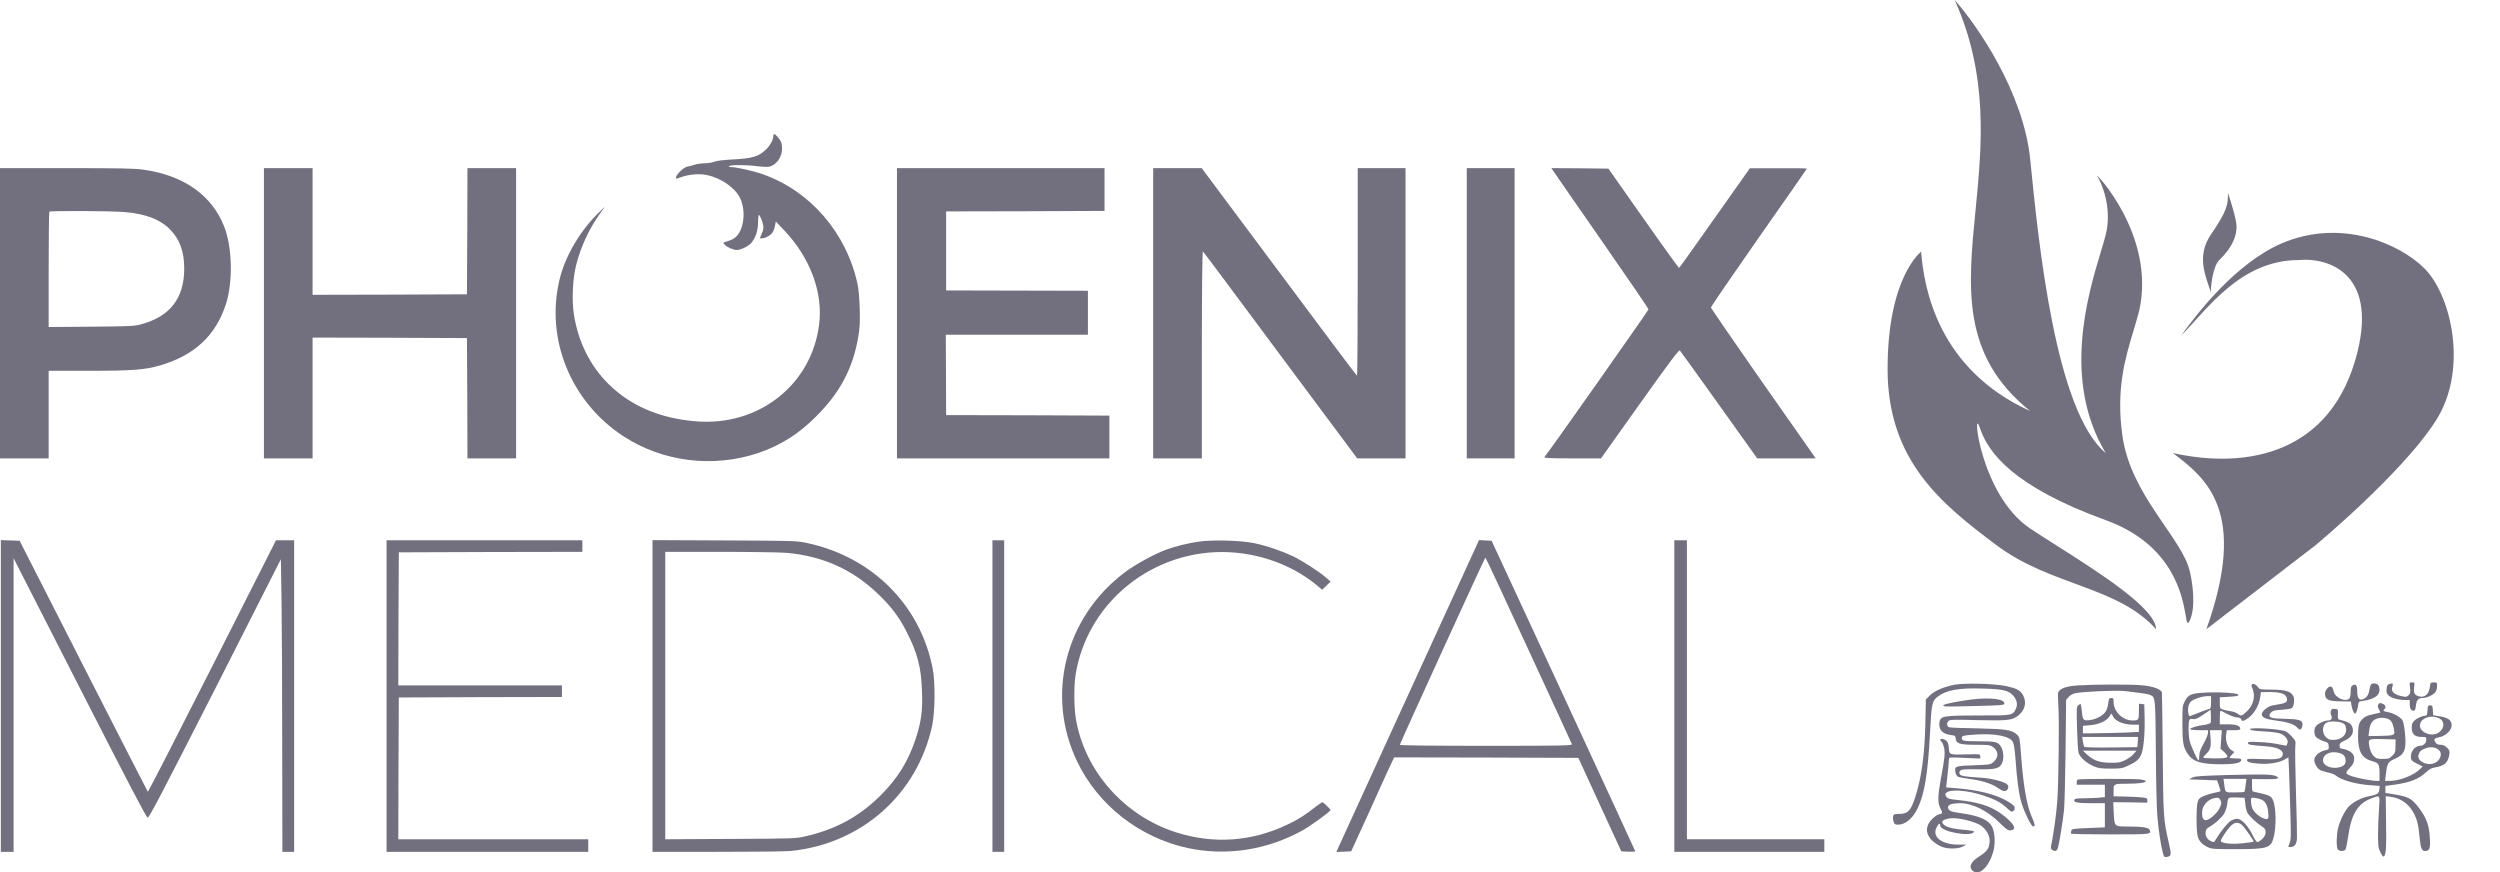 <svg width="149" height="52" viewBox="0 0 149 52" fill="none" xmlns="http://www.w3.org/2000/svg" xmlns:xlink="http://www.w3.org/1999/xlink">
	<desc>
			Created with Pixso.
	</desc>
	<defs>
		<clipPath id="clip2_44870">
			<rect id="1032-PM-Final_logos_Phoenix_Medical-orange_flame-Chinese-thicker-text_1 (1) 1" width="147" height="52" transform="translate(0 0)" fill="white" fill-opacity="0"/>
		</clipPath>
		<clipPath id="clip2_44869">
			<rect id="Dis" width="149" height="52" transform="translate(-0.5 0)" fill="white" fill-opacity="0"/>
		</clipPath>
	</defs>
	<g clip-path="url(#clip2_44869)">
		<rect id="1032-PM-Final_logos_Phoenix_Medical-orange_flame-Chinese-thicker-text_1 (1) 1" width="147" height="52" transform="translate(0 0)" fill="#FFFFFF" fill-opacity="0"/>
		<g clip-path="url(#clip2_44870)">
			<path id="Vector" d="M46.09 8.12C46.08 8.35 45.88 8.71 45.61 8.95C45.2 9.33 44.83 9.44 43.73 9.5C43.12 9.53 42.71 9.58 42.57 9.64C42.46 9.69 42.21 9.73 42.01 9.73C41.82 9.73 41.54 9.77 41.39 9.82C41.25 9.86 41.06 9.92 40.96 9.93C40.69 9.99 40.19 10.52 40.3 10.64C40.31 10.65 40.47 10.61 40.65 10.54C41.09 10.39 41.69 10.34 42.11 10.43C42.94 10.59 43.79 11.17 44.09 11.77C44.49 12.55 44.34 13.76 43.8 14.17C43.7 14.25 43.5 14.34 43.35 14.38C43.08 14.46 43.08 14.46 43.18 14.57C43.31 14.72 43.7 14.9 43.91 14.9C44.17 14.9 44.66 14.65 44.81 14.44C45.07 14.08 45.17 13.74 45.18 13.26C45.18 13.01 45.21 12.81 45.23 12.81C45.29 12.81 45.46 13.22 45.49 13.45C45.52 13.59 45.48 13.75 45.4 13.93L45.28 14.2L45.44 14.2C45.63 14.2 45.94 14.02 46.06 13.83C46.11 13.75 46.17 13.58 46.19 13.45L46.24 13.2L46.74 13.73C48.29 15.36 49.06 17.44 48.82 19.34C48.37 22.94 45.21 25.42 41.48 25.11C39.34 24.94 37.58 24.19 36.26 22.88C35.18 21.81 34.46 20.37 34.21 18.77C34.07 17.92 34.13 16.64 34.33 15.83C34.61 14.72 35.09 13.68 35.73 12.77L36.06 12.31L35.7 12.66C34.57 13.75 33.68 15.27 33.35 16.66C32.49 20.21 34.03 23.97 37.17 26.01C39.51 27.53 42.5 27.9 45.19 27C46.51 26.55 47.62 25.86 48.67 24.79C50.06 23.41 50.84 21.93 51.15 20.09C51.25 19.51 51.26 19.23 51.24 18.38C51.22 17.76 51.17 17.2 51.11 16.93C50.44 13.86 48.29 11.38 45.45 10.38C44.91 10.19 43.89 9.96 43.59 9.96C43.45 9.96 43.41 9.94 43.46 9.9C43.54 9.82 44.45 9.82 45.07 9.9C45.36 9.94 45.7 9.96 45.81 9.94C46.26 9.86 46.61 9.38 46.61 8.86C46.61 8.53 46.55 8.39 46.33 8.14C46.15 7.95 46.09 7.95 46.09 8.12Z" fill="#72707E" fill-opacity="1" fill-rule="nonzero"/>
			<path id="Vector" d="M0 18.67L0 27.32L1.45 27.32L2.9 27.32L2.9 24.71L2.9 22.1L5.3 22.1C7.93 22.1 8.62 22.04 9.54 21.78C11.58 21.18 12.85 20.01 13.46 18.14C13.89 16.84 13.85 14.72 13.36 13.5C12.63 11.63 10.93 10.44 8.53 10.11C8 10.04 7.18 10.02 3.94 10.02L0 10.02L0 18.67ZM7.44 12.64C8.66 12.74 9.53 13.07 10.11 13.65C10.71 14.25 10.98 14.98 10.98 16C10.98 17.76 10.15 18.85 8.44 19.32C8 19.44 7.84 19.45 5.44 19.47L2.9 19.49L2.9 16.07C2.9 14.19 2.92 12.63 2.94 12.62C3 12.55 6.69 12.57 7.44 12.64Z" fill="#72707E" fill-opacity="1" fill-rule="nonzero"/>
			<path id="Vector" d="M15.73 18.67L15.73 27.32L17.18 27.32L18.63 27.32L18.63 23.72L18.63 20.12L23.23 20.13L27.83 20.15L27.85 23.73L27.86 27.32L29.31 27.32L30.76 27.32L30.76 18.67L30.76 10.02L29.31 10.02L27.86 10.02L27.85 13.78L27.83 17.54L23.23 17.56L18.63 17.57L18.63 13.79L18.63 10.02L17.18 10.02L15.73 10.02L15.73 18.67Z" fill="#72707E" fill-opacity="1" fill-rule="nonzero"/>
			<path id="Vector" d="M53.46 18.67L53.46 27.32L59.79 27.32L66.12 27.32L66.12 26.04L66.12 24.77L61.26 24.75L56.39 24.74L56.38 22.34L56.37 19.95L60.6 19.95L64.84 19.95L64.84 18.64L64.84 17.33L60.62 17.32L56.39 17.31L56.39 14.95L56.39 12.6L61.11 12.59L65.83 12.57L65.83 11.3L65.83 10.02L59.65 10.02L53.46 10.02L53.46 18.67Z" fill="#72707E" fill-opacity="1" fill-rule="nonzero"/>
			<path id="Vector" d="M68.73 18.67L68.73 27.32L70.18 27.32L71.63 27.32L71.63 21.13C71.63 17.31 71.66 14.96 71.69 14.98C71.72 15 73.8 17.78 76.31 21.17L80.89 27.32L82.33 27.32L83.77 27.32L83.77 18.67L83.77 10.02L82.34 10.02L80.92 10.02L80.92 16.2C80.92 19.6 80.9 22.39 80.88 22.39C80.85 22.39 78.76 19.6 76.23 16.2L71.62 10.02L70.18 10.02L68.73 10.02L68.73 18.67Z" fill="#72707E" fill-opacity="1" fill-rule="nonzero"/>
			<path id="Vector" d="M87.42 18.67L87.42 27.32L88.85 27.32L90.27 27.32L90.27 18.67L90.27 10.02L88.85 10.02L87.42 10.02L87.42 18.67Z" fill="#72707E" fill-opacity="1" fill-rule="nonzero"/>
			<path id="Vector" d="M92.57 10.18C92.62 10.27 93.93 12.14 95.46 14.35C96.99 16.55 98.25 18.39 98.25 18.44C98.25 18.5 92.51 26.66 92.05 27.24C92.01 27.3 92.35 27.32 93.71 27.32L95.42 27.32L97.73 24.07C99.54 21.53 100.06 20.84 100.12 20.89C100.16 20.93 101.21 22.39 102.46 24.14L104.73 27.32L106.47 27.32L108.21 27.32L108.03 27.05C107.92 26.9 106.52 24.89 104.9 22.59C103.3 20.29 101.97 18.37 101.97 18.32C101.97 18.28 103.26 16.4 104.83 14.15C106.4 11.91 107.69 10.07 107.69 10.05C107.69 10.03 106.92 10.02 105.99 10.03L104.29 10.03L102.2 12.99C101.05 14.62 100.1 15.96 100.07 15.97C100.06 15.98 99.1 14.66 97.95 13.02L95.86 10.05L94.16 10.03L92.46 10.02L92.57 10.18Z" fill="#72707E" fill-opacity="1" fill-rule="nonzero"/>
			<path id="Vector" d="M0.05 41.49L0.05 50.77L0.43 50.77L0.81 50.77L0.81 42.02L0.81 33.27L4.75 40.99C7.64 46.65 8.72 48.72 8.8 48.73C8.89 48.74 9.63 47.32 12.83 41.04L16.74 33.33L16.78 35.85C16.8 37.24 16.82 41.17 16.82 44.57L16.83 50.77L17.18 50.77L17.53 50.77L17.53 41.49L17.53 32.2L16.99 32.2L16.45 32.2L12.65 39.71C10.56 43.84 8.83 47.21 8.81 47.19C8.79 47.16 7.06 43.79 4.97 39.69L1.17 32.23L0.61 32.21L0.05 32.19L0.05 41.49Z" fill="#72707E" fill-opacity="1" fill-rule="nonzero"/>
			<path id="Vector" d="M23.04 41.49L23.04 50.77L29.05 50.77L35.06 50.77L35.06 50.4L35.06 50.02L29.4 50.02L23.74 50.02L23.75 45.79L23.77 41.57L28.63 41.55L33.49 41.54L33.49 41.19L33.49 40.85L28.62 40.85L23.74 40.85L23.75 36.88L23.77 32.92L29.24 32.9L34.71 32.89L34.71 32.54L34.71 32.2L28.88 32.2L23.04 32.2L23.04 41.49Z" fill="#72707E" fill-opacity="1" fill-rule="nonzero"/>
			<path id="Vector" d="M38.89 41.49L38.89 50.77L42.68 50.77C44.85 50.77 46.74 50.75 47.1 50.72C51.33 50.31 54.68 47.35 55.56 43.23C55.73 42.41 55.75 40.7 55.59 39.86C54.86 36.06 51.97 33.18 48.08 32.36C47.47 32.23 47.36 32.23 43.18 32.21L38.89 32.19L38.89 41.49ZM46.89 32.95C49.03 33.14 50.83 33.95 52.32 35.39C53.11 36.14 53.59 36.78 54.03 37.65C54.68 38.91 54.91 39.79 54.95 41.21C55 42.37 54.9 43.03 54.57 44.05C54.12 45.39 53.5 46.39 52.48 47.41C51.2 48.68 49.79 49.44 47.98 49.85C47.41 49.98 47.29 49.98 43.52 50L39.65 50.02L39.65 41.46L39.65 32.89L42.94 32.89C44.75 32.89 46.53 32.92 46.89 32.95Z" fill="#72707E" fill-opacity="1" fill-rule="nonzero"/>
			<path id="Vector" d="M59.15 41.49L59.15 50.77L59.5 50.77L59.85 50.77L59.85 41.49L59.85 32.2L59.5 32.2L59.15 32.2L59.15 41.49Z" fill="#72707E" fill-opacity="1" fill-rule="nonzero"/>
			<path id="Vector" d="M71.46 32.28C70.82 32.37 70.12 32.54 69.53 32.75C68.82 33.01 67.68 33.63 67.04 34.11C63.47 36.79 62.3 41.46 64.21 45.41C65.46 48 67.91 49.91 70.77 50.54C73.11 51.04 75.54 50.66 77.67 49.47C78.16 49.19 79.3 48.36 79.3 48.28C79.3 48.23 78.87 47.81 78.81 47.81C78.79 47.81 78.6 47.94 78.4 48.09C77.82 48.56 77.34 48.86 76.72 49.15C74.58 50.17 72.32 50.32 70.07 49.6C66.99 48.61 64.64 45.94 64.12 42.83C64 42.12 64 40.79 64.12 40.12C64.81 36.12 68.27 33.11 72.42 32.91C74.62 32.81 76.86 33.54 78.48 34.88L78.8 35.15L79.05 34.91L79.3 34.66L79.05 34.44C78.66 34.09 77.65 33.44 77.06 33.15C76.39 32.84 75.51 32.53 74.74 32.37C73.98 32.21 72.27 32.16 71.46 32.28Z" fill="#72707E" fill-opacity="1" fill-rule="nonzero"/>
			<path id="Vector" d="M83.97 41.32C81.67 46.34 79.76 50.52 79.72 50.61L79.65 50.78L80.09 50.76L80.53 50.74L81.46 48.71C81.96 47.59 82.54 46.33 82.73 45.91L83.09 45.14L88.58 45.15L94.07 45.17L95.35 47.96L96.63 50.74L97.05 50.76C97.28 50.77 97.47 50.76 97.46 50.73C97.46 50.71 95.53 46.54 93.18 41.46L88.9 32.23L88.52 32.21L88.15 32.19L83.97 41.32ZM91.11 38.76C92.51 41.78 93.66 44.29 93.68 44.34C93.71 44.44 93.43 44.45 88.56 44.45C85.23 44.45 83.42 44.43 83.43 44.39C83.55 44.05 88.51 33.2 88.53 33.23C88.56 33.25 89.72 35.74 91.11 38.76Z" fill="#72707E" fill-opacity="1" fill-rule="nonzero"/>
			<path id="Vector" d="M99.79 41.49L99.79 50.77L104.26 50.77L108.73 50.77L108.73 50.4L108.73 50.02L104.64 50.02L100.54 50.02L100.54 41.11L100.54 32.2L100.17 32.2L99.79 32.2L99.79 41.49Z" fill="#72707E" fill-opacity="1" fill-rule="nonzero"/>
			<path id="Vector" d="M143.64 40.99C143.67 41.26 143.66 41.33 143.56 41.43C143.46 41.53 143.39 41.55 143.23 41.51C142.69 41.42 142.47 41.21 142.59 40.91C142.65 40.73 142.61 40.7 142.41 40.77C142.28 40.81 142.26 40.86 142.24 41.07C142.22 41.26 142.25 41.34 142.36 41.45C142.51 41.6 142.95 41.72 143.36 41.72L143.62 41.72L143.62 41.97C143.62 42.23 143.7 42.36 143.86 42.36C143.93 42.36 143.96 42.28 143.99 42.05C144.03 41.71 144.13 41.6 144.4 41.6C144.64 41.6 145.04 41.41 145.15 41.25C145.21 41.17 145.25 41.02 145.25 40.89C145.25 40.68 145.24 40.67 145.05 40.67C144.86 40.67 144.85 40.68 144.82 40.95C144.76 41.37 144.53 41.58 144.2 41.51C143.92 41.45 143.84 41.31 143.88 40.97C143.92 40.67 143.92 40.67 143.77 40.67C143.6 40.67 143.6 40.67 143.64 40.99Z" fill="#72707E" fill-opacity="1" fill-rule="nonzero"/>
			<path id="Vector" d="M116.48 40.81C115.77 40.96 115.24 41.19 114.94 41.53L114.78 41.69L114.75 43.14C114.71 45.03 114.51 46.41 114.13 47.57C113.87 48.34 113.7 48.51 113.17 48.51C112.9 48.51 112.86 48.53 112.83 48.65C112.81 48.72 112.82 48.87 112.86 48.97C112.91 49.13 112.95 49.15 113.12 49.15C113.57 49.15 114.01 48.77 114.3 48.16C114.71 47.28 114.9 46.12 115.03 43.67C115.12 41.9 115.15 41.78 115.5 41.51C116 41.13 116.75 40.99 118.18 41.04C119.39 41.07 119.71 41.15 119.99 41.46C120.21 41.72 120.27 41.99 120.14 42.26C119.96 42.63 119.9 42.65 118.12 42.64C116.18 42.64 115.78 42.68 115.67 42.84C115.55 43 115.56 43.34 115.67 43.51C115.8 43.68 115.97 43.77 116.28 43.81C116.52 43.84 116.54 43.85 116.56 44.03C116.59 44.32 116.8 44.39 117.78 44.39C118.52 44.39 118.6 44.4 118.78 44.52C119.14 44.77 119.13 45.18 118.76 45.46C118.61 45.57 118.49 45.58 117.65 45.61C116.56 45.64 116.47 45.67 116.54 46.01C116.56 46.12 116.62 46.24 116.67 46.28C116.72 46.32 117.03 46.38 117.35 46.42C118.06 46.51 118.67 46.69 119.01 46.92C119.36 47.16 119.49 47.2 119.61 47.09C119.75 46.94 119.72 46.78 119.52 46.68C119.22 46.52 118.54 46.37 117.93 46.34C117.02 46.28 116.86 46.25 116.8 46.13C116.76 46.05 116.77 46 116.83 45.93C116.92 45.85 117.07 45.84 117.86 45.85C118.96 45.87 119.19 45.81 119.34 45.44C119.44 45.19 119.41 44.75 119.26 44.51C119.09 44.22 118.95 44.18 117.95 44.18C117 44.18 116.89 44.16 116.93 43.95C116.95 43.85 117.03 43.83 117.7 43.78C118.91 43.7 119.79 43.87 119.97 44.23C120.03 44.34 120.08 44.7 120.12 45.19C120.21 46.51 120.33 47.37 120.49 47.88C120.69 48.5 121.07 49.26 121.18 49.26C121.31 49.26 121.29 49.13 121.09 48.68C120.79 47.98 120.59 46.84 120.45 44.94C120.38 44 120.37 43.95 120.23 43.8C119.92 43.5 119.6 43.45 117.84 43.41C116.97 43.4 116.2 43.37 116.15 43.34C116.02 43.27 116.02 43.09 116.13 42.97C116.21 42.89 116.43 42.88 117.87 42.92C119.66 42.96 119.92 42.93 120.27 42.66C120.69 42.34 120.81 41.86 120.57 41.43C120.41 41.14 120.2 41.03 119.57 40.89C118.86 40.74 117.07 40.7 116.48 40.81Z" fill="#72707E" fill-opacity="1" fill-rule="nonzero"/>
			<path id="Vector" d="M134.23 40.78C134.17 40.82 134.17 40.88 134.25 41.04C134.44 41.51 134.3 42.05 133.88 42.43C133.6 42.68 133.56 42.69 133.37 42.54C133.29 42.48 133.11 42.41 132.96 42.39C132.8 42.37 132.59 42.32 132.49 42.29C132.31 42.23 132.3 42.22 132.3 41.9L132.3 41.56L132.82 41.53C133.33 41.5 133.46 41.47 133.39 41.39C133.3 41.31 132.42 41.24 131.65 41.27C130.61 41.31 130.43 41.37 130.21 41.8C130.07 42.08 130.07 42.13 130.07 43.14C130.07 44.25 130.12 44.54 130.39 44.93C130.7 45.4 131.19 45.55 132.38 45.55C133.22 45.55 133.58 45.47 133.58 45.29C133.58 45.22 133.51 45.2 133.23 45.2C133.04 45.2 132.88 45.18 132.88 45.16C132.88 45.14 132.94 45.05 133.03 44.97L133.17 44.82L133.04 44.74C132.77 44.6 132.62 44.16 132.68 43.74L132.72 43.52L133.12 43.52C133.43 43.52 133.52 43.5 133.52 43.44C133.52 43.26 133.28 43.17 132.78 43.17L132.3 43.17L132.3 42.76C132.3 42.54 132.32 42.36 132.35 42.36C132.37 42.36 132.56 42.45 132.76 42.56C132.97 42.67 133.22 42.76 133.33 42.76C133.46 42.76 133.54 42.8 133.58 42.88C133.64 42.99 133.65 42.99 133.82 42.91C134.27 42.67 134.63 42.12 134.71 41.55L134.75 41.25L134.99 41.25C135.82 41.22 136.22 41.32 136.29 41.59C136.36 41.87 136.28 41.91 135.46 42.04C135.18 42.08 134.8 42.39 134.8 42.56C134.8 42.76 135.01 42.86 135.62 42.94C136.33 43.03 136.7 43.15 136.9 43.35C137.07 43.52 137.08 43.52 137.16 43.42C137.2 43.37 137.23 43.25 137.23 43.17C137.23 42.92 137.02 42.86 136.17 42.84C135.44 42.83 135.26 42.79 135.26 42.62C135.26 42.58 135.31 42.5 135.38 42.44C135.48 42.35 135.63 42.32 136.02 42.3C136.31 42.28 136.57 42.23 136.6 42.2C136.72 42.08 136.77 41.71 136.69 41.51C136.56 41.21 136.24 41.11 135.39 41.1C134.73 41.1 134.67 41.09 134.59 40.97C134.48 40.81 134.31 40.72 134.23 40.78ZM131.78 41.86C131.78 42.12 131.75 42.24 131.71 42.24C131.64 42.25 130.88 42.53 130.55 42.67C130.48 42.7 130.45 42.66 130.42 42.47C130.37 42.13 130.47 41.85 130.69 41.73C130.97 41.59 131.31 41.49 131.56 41.49L131.78 41.49L131.78 41.86ZM131.75 43.08C131.74 43.12 131.58 43.17 131.4 43.2C130.95 43.25 130.49 43.4 130.53 43.46C130.55 43.49 130.8 43.52 131.09 43.52L131.6 43.52L131.6 43.67C131.6 43.76 131.49 44.04 131.34 44.31C131.14 44.67 131.08 44.84 131.08 45.05C131.08 45.19 131.06 45.32 131.03 45.32C130.97 45.32 130.59 44.49 130.51 44.18C130.47 44.06 130.44 43.71 130.44 43.42C130.44 42.86 130.47 42.81 130.74 42.86C130.84 42.88 131 42.81 131.32 42.59L131.75 42.3L131.77 42.66C131.78 42.85 131.77 43.04 131.75 43.08ZM132.38 44.07L132.34 44.62L132.56 44.82C132.9 45.15 132.83 45.2 132.01 45.2C131.63 45.2 131.31 45.18 131.31 45.15C131.31 45.13 131.38 45.04 131.46 44.96C131.74 44.7 131.79 44.54 131.75 44L131.71 43.52L132.06 43.52L132.42 43.52L132.38 44.07Z" fill="#72707E" fill-opacity="1" fill-rule="nonzero"/>
			<path id="Vector" d="M141.31 40.8C141.28 40.84 141.23 41 141.21 41.15C141.17 41.43 141.03 41.61 140.8 41.68C140.59 41.75 140.49 41.58 140.49 41.19C140.49 40.83 140.4 40.73 140.2 40.86C140.12 40.91 140.1 40.99 140.1 41.22C140.1 41.4 140.07 41.57 140.03 41.62C139.92 41.76 139.61 41.74 139.38 41.58C139.17 41.44 139.12 41.36 139.06 41.12C139.05 41.03 138.99 40.95 138.94 40.92C138.8 40.87 138.57 41.13 138.57 41.33C138.57 41.7 138.77 41.8 139.53 41.8L140.11 41.81L140.15 42.05C140.2 42.32 140.29 42.53 140.37 42.53C140.43 42.53 140.53 42.21 140.56 41.95C140.57 41.82 140.61 41.8 140.86 41.77C141.22 41.72 141.54 41.6 141.7 41.43C141.84 41.29 141.86 40.95 141.73 40.82C141.62 40.71 141.39 40.7 141.31 40.8Z" fill="#72707E" fill-opacity="1" fill-rule="nonzero"/>
			<path id="Vector" d="M123.85 40.85C123.17 40.89 122.79 41.03 122.68 41.24C122.64 41.3 122.65 41.66 122.68 42.12C122.74 43.04 122.69 46.75 122.61 47.81C122.54 48.63 122.4 49.63 122.29 50.19C122.21 50.54 122.22 50.58 122.3 50.64C122.48 50.78 122.6 50.73 122.66 50.5C122.76 50.14 122.94 48.95 123.02 48.25C123.05 47.89 123.09 46.28 123.11 44.66L123.14 41.71L123.28 41.55C123.36 41.45 123.52 41.36 123.66 41.32C124.08 41.22 126.11 41.13 126.67 41.19C127.76 41.32 128.07 41.37 128.18 41.43C128.46 41.58 128.46 41.55 128.49 44.88C128.5 46.61 128.54 48.32 128.58 48.68C128.65 49.49 128.79 50.41 128.9 50.8C128.96 51.06 128.99 51.09 129.11 51.08C129.42 51.04 129.43 50.95 129.26 50.23C128.94 48.86 128.93 48.63 128.9 44.88C128.88 42.97 128.86 41.34 128.85 41.28C128.81 41.07 128.31 40.9 127.63 40.84C126.93 40.78 124.75 40.79 123.85 40.85Z" fill="#72707E" fill-opacity="1" fill-rule="nonzero"/>
			<path id="Vector" d="M117.5 41.69C116.73 41.79 116.02 41.93 115.88 42C115.79 42.05 115.79 42.06 115.88 42.09C115.93 42.12 116.75 42.11 117.71 42.08C119.27 42.04 119.44 42.03 119.46 41.94C119.51 41.66 118.62 41.55 117.5 41.69Z" fill="#72707E" fill-opacity="1" fill-rule="nonzero"/>
			<path id="Vector" d="M125.65 41.91C125.64 42.09 125.56 42.32 125.49 42.42C125.34 42.64 124.95 42.86 124.6 42.91C124.17 42.97 124.13 42.94 124.08 42.41C124.06 42.16 124.02 41.95 123.99 41.95C123.97 41.95 123.91 42 123.85 42.05C123.76 42.14 123.76 42.26 123.79 43.4C123.81 44.09 123.85 44.75 123.88 44.86C123.96 45.14 124.37 45.5 124.81 45.68C125.08 45.79 125.24 45.81 125.8 45.81C126.4 45.81 126.5 45.79 126.8 45.65C127.28 45.43 127.47 45.28 127.59 45.03C127.75 44.73 127.84 43.82 127.82 42.82L127.8 41.98L127.64 41.96L127.48 41.94L127.48 42.4C127.48 42.91 127.46 42.94 127.1 42.94C126.51 42.94 125.97 42.41 125.97 41.83C125.97 41.63 125.96 41.6 125.83 41.6C125.71 41.6 125.69 41.64 125.65 41.91ZM125.94 42.71C126.08 42.98 126.56 43.18 127.08 43.19L127.48 43.19L127.48 43.41L127.48 43.62L126.72 43.66C126.29 43.67 125.54 43.7 125.04 43.7L124.14 43.71L124.14 43.48L124.14 43.26L124.59 43.22C125.1 43.18 125.57 42.96 125.73 42.69C125.78 42.61 125.83 42.53 125.84 42.53C125.84 42.53 125.9 42.61 125.94 42.71ZM127.41 44.23L127.39 44.53L125.83 44.55C124.97 44.56 124.25 44.54 124.23 44.52C124.2 44.49 124.17 44.35 124.14 44.2L124.1 43.92L125.76 43.92L127.43 43.92L127.41 44.23ZM127.18 44.92C127.1 45.03 126.88 45.19 126.69 45.29C126.39 45.44 126.29 45.46 125.83 45.46C125.17 45.46 124.79 45.34 124.42 45L124.14 44.74L125.73 44.74L127.33 44.74L127.18 44.92Z" fill="#72707E" fill-opacity="1" fill-rule="nonzero"/>
			<path id="Vector" d="M141.76 41.98C141.7 42.05 141.7 42.11 141.78 42.27L141.87 42.47L141.44 42.57C141.09 42.64 140.96 42.7 140.81 42.85C140.58 43.07 140.54 43.24 140.54 43.91C140.54 44.79 140.77 45.19 141.37 45.36C141.78 45.47 141.82 45.54 141.82 46.14L141.82 46.54L141.64 46.54C141.36 46.54 140.48 46.37 140.19 46.27C139.77 46.12 139.76 46.09 140.02 45.8C140.27 45.54 140.33 45.37 140.3 45.11C140.28 44.9 139.99 44.69 139.66 44.64C139.46 44.61 139.44 44.59 139.44 44.44C139.44 44.3 139.48 44.26 139.76 44.13C140.12 43.97 140.29 43.71 140.22 43.41C140.15 43.13 140 43.03 139.49 42.91C139.34 42.88 139.33 42.86 139.34 42.57C139.35 42.27 139.35 42.27 139.16 42.25C139.01 42.23 138.96 42.26 138.92 42.37C138.89 42.45 138.9 42.55 138.94 42.63C139.02 42.81 138.95 42.94 138.76 42.94C138.53 42.94 138.14 43.13 138.02 43.29C137.9 43.47 137.91 43.76 138.03 43.92C138.09 43.99 138.28 44.1 138.45 44.16C138.75 44.25 138.77 44.28 138.79 44.46C138.81 44.66 138.8 44.67 138.53 44.73C138.2 44.82 137.93 45.07 137.93 45.3C137.93 45.49 138.11 45.8 138.27 45.89C138.34 45.93 138.55 45.99 138.74 46.04C138.94 46.08 139.14 46.16 139.2 46.21C139.52 46.49 140.39 46.74 141.28 46.8L141.83 46.84L141.81 47.05C141.79 47.3 141.67 47.37 141.17 47.46C140.76 47.54 140.3 47.77 140.02 48.04C139.77 48.28 139.49 48.82 139.35 49.35C139.25 49.75 139.24 50.44 139.32 50.61C139.4 50.74 139.68 50.76 139.79 50.63C139.82 50.58 139.89 50.26 139.94 49.92C140.12 48.56 140.51 47.89 141.32 47.59C141.87 47.38 141.84 47.35 141.79 48.2C141.76 48.61 141.73 49.3 141.73 49.73C141.73 50.41 141.75 50.55 141.87 50.79C141.94 50.95 142.02 51.06 142.06 51.05C142.2 51.01 142.24 50.55 142.21 49.01L142.19 47.45L142.48 47.49C143.09 47.56 143.58 47.92 143.88 48.5C144.07 48.89 144.14 49.15 144.2 49.85C144.27 50.54 144.33 50.72 144.53 50.72C144.8 50.72 144.86 50.57 144.82 49.97C144.78 49.19 144.63 48.77 144.19 48.18C143.76 47.6 143.56 47.49 142.74 47.35L142.17 47.26L142.17 47.05L142.17 46.84L142.7 46.77C143.63 46.64 144.15 46.44 144.6 46.02C144.76 45.87 144.93 45.77 145.07 45.75C145.69 45.65 145.9 45.47 145.98 44.97C146.01 44.77 146 44.72 145.84 44.56C145.7 44.43 145.61 44.39 145.46 44.39C145.3 44.39 145.22 44.35 145.15 44.24C145.04 44.06 145.08 44 145.34 43.95C145.75 43.88 146.12 43.53 146.12 43.23C146.12 42.91 145.88 42.75 145.32 42.68L145.02 42.63L145 42.34C144.98 42.06 144.97 42.04 144.84 42.04C144.71 42.04 144.69 42.06 144.68 42.34C144.67 42.53 144.63 42.65 144.59 42.65C144.4 42.65 144.07 42.79 143.92 42.93C143.77 43.07 143.74 43.14 143.74 43.37C143.74 43.75 143.92 43.92 144.32 43.92C144.6 43.92 144.61 43.93 144.61 44.09C144.61 44.28 144.43 44.45 144.25 44.45C143.93 44.45 143.66 44.79 143.69 45.16C143.71 45.32 143.75 45.36 144.05 45.51L144.39 45.68L144.23 45.84C143.88 46.2 143.02 46.54 142.44 46.54L142.15 46.54L142.19 46.21C142.27 45.5 142.32 45.42 142.66 45.26C143.31 44.99 143.43 44.71 143.34 43.75C143.31 43.4 143.25 43.05 143.2 42.95C143.11 42.76 142.64 42.49 142.3 42.44C142.06 42.4 142 42.34 142.11 42.27C142.23 42.2 142.17 42.01 142.02 41.95C141.83 41.88 141.85 41.87 141.76 41.98ZM145.33 42.79C145.72 42.95 145.72 43.42 145.33 43.67C144.87 43.96 144.12 43.6 144.24 43.15C144.32 42.78 144.89 42.6 145.33 42.79ZM142.42 42.9C142.56 42.99 142.66 43.24 142.7 43.6C142.73 43.82 142.63 43.85 141.8 43.86L141.16 43.87L141.2 43.58C141.25 43.17 141.35 42.98 141.59 42.86C141.83 42.74 142.21 42.76 142.42 42.9ZM139.59 43.08C139.74 43.15 139.79 43.2 139.82 43.38C139.9 43.78 139.56 44.1 139.05 44.1C138.84 44.1 138.76 44.06 138.62 43.93C138.36 43.66 138.4 43.17 138.7 43.05C138.9 42.97 139.37 42.99 139.59 43.08ZM142.77 44.46C142.77 44.83 142.75 44.88 142.58 45.04C142.41 45.21 142.37 45.23 142.02 45.23C141.68 45.23 141.64 45.21 141.47 45.06C141.35 44.93 141.28 44.78 141.23 44.56C141.12 44.03 141.12 44.03 142.01 44.05L142.78 44.07L142.77 44.46ZM145.35 44.7C145.52 44.85 145.51 45.09 145.33 45.31C145.15 45.52 144.86 45.59 144.55 45.5C144.24 45.4 144.07 45.19 144.15 44.97C144.22 44.77 144.31 44.69 144.59 44.59C144.86 44.49 145.18 44.53 145.35 44.7ZM139.53 44.91C139.7 44.98 139.79 45.11 139.8 45.31C139.81 45.54 139.71 45.65 139.43 45.73C138.96 45.85 138.45 45.64 138.45 45.32C138.45 44.91 138.99 44.71 139.53 44.91Z" fill="#72707E" fill-opacity="1" fill-rule="nonzero"/>
			<path id="Vector" d="M134.1 43.46C134.1 43.53 134.34 43.56 135.03 43.6C135.34 43.61 135.7 43.66 135.84 43.7C136.16 43.79 136.39 44.06 136.34 44.27C136.31 44.35 136.29 44.42 136.28 44.43C136.27 44.45 136.06 44.41 135.81 44.36C135.55 44.3 135.04 44.24 134.67 44.23C134.07 44.2 133.98 44.21 133.98 44.29C133.98 44.38 134.1 44.41 135.05 44.48C135.77 44.53 136.14 44.73 136.04 45.02C135.98 45.23 135.71 45.28 134.79 45.24C134.08 45.21 133.92 45.22 133.92 45.29C133.92 45.42 134.09 45.47 134.58 45.51C135.17 45.56 135.8 45.47 136.12 45.29C136.27 45.21 136.38 45.14 136.39 45.14C136.4 45.14 136.44 46.23 136.48 47.56C136.55 49.73 136.55 50.01 136.47 50.23L136.38 50.48L136.54 50.48C136.76 50.48 136.9 50.27 136.9 49.94C136.91 49.81 136.88 48.59 136.84 47.24C136.8 45.89 136.78 44.64 136.8 44.48C136.83 44.2 136.83 44.17 136.63 43.94C136.51 43.8 136.34 43.65 136.25 43.6C135.96 43.45 134.1 43.33 134.1 43.46Z" fill="#72707E" fill-opacity="1" fill-rule="nonzero"/>
			<path id="Vector" d="M115.64 44.09C115.64 44.12 115.67 44.17 115.72 44.21C115.77 44.25 115.83 44.41 115.87 44.57C115.93 44.89 115.91 45.17 115.67 46.45C115.49 47.42 115.48 47.85 115.64 48.16C115.79 48.46 115.79 48.49 115.58 48.53C115.47 48.55 115.28 48.68 115.15 48.82C114.61 49.36 114.8 50 115.64 50.43C115.99 50.61 116.67 50.62 116.99 50.45L117.2 50.34L116.7 50.34C115.67 50.33 115.1 49.84 115.45 49.26C115.56 49.06 115.64 49.04 115.64 49.21C115.64 49.57 117.54 49.91 117.65 49.57C117.67 49.53 117.5 49.5 117.19 49.47C116.49 49.42 116.06 49.32 115.9 49.19C115.63 48.98 115.74 48.84 116.25 48.77C116.7 48.71 117.76 48.98 118.09 49.22C118.43 49.49 118.62 49.86 118.58 50.2C118.55 50.56 118.43 50.74 118.01 51.01C117.48 51.34 117.32 51.64 117.55 51.88C117.93 52.25 118.53 51.71 118.8 50.75C118.93 50.32 118.9 49.62 118.74 49.3C118.54 48.88 118 48.63 116.97 48.48C116.22 48.38 116.11 48.32 116.1 48.09C116.1 47.96 116.39 47.87 116.8 47.87C117.56 47.87 118.45 48.31 119.21 49.07C119.6 49.45 119.67 49.5 119.84 49.49C119.98 49.47 120.03 49.44 120.04 49.33C120.07 49.13 119.41 48.53 118.84 48.23C118.3 47.95 117.69 47.79 116.77 47.69C116.16 47.63 116.09 47.6 116 47.48C115.92 47.35 115.92 47.33 116 47.25C116.23 47.02 117.26 47.1 118.2 47.41C118.88 47.63 119.26 47.83 119.6 48.15C119.83 48.36 119.91 48.41 119.98 48.35C120.03 48.32 120.08 48.23 120.08 48.16C120.08 48.05 119.99 47.96 119.69 47.78C118.99 47.35 117.89 47.07 116.49 46.97L115.99 46.93L116.02 46.66C116.09 46.07 116.16 45.34 116.16 45.24C116.16 45.13 116.2 45.13 117.09 45.17L118.02 45.21L118.02 45.07C118.02 44.94 118.02 44.94 117.23 44.96C116.17 44.99 116.18 44.99 116.15 44.58C116.13 44.33 116.09 44.23 115.99 44.14C115.85 44.03 115.64 44 115.64 44.09Z" fill="#72707E" fill-opacity="1" fill-rule="nonzero"/>
			<path id="Vector" d="M132.79 46.19C131.15 46.24 130.85 46.26 130.67 46.34L130.47 46.45L131.31 46.48L132.14 46.51L132.25 46.82C132.31 46.99 132.35 47.15 132.34 47.16C132.32 47.17 132.14 47.22 131.94 47.26C131.73 47.3 131.45 47.4 131.3 47.46C131.07 47.57 131.03 47.62 130.97 47.84C130.9 48.13 130.89 49.25 130.96 49.72C131.01 50.08 131.21 50.32 131.6 50.5C131.83 50.6 131.98 50.61 133.21 50.61C135.12 50.61 135.34 50.55 135.5 49.94C135.68 49.28 135.66 48.09 135.46 47.67C135.35 47.43 135.27 47.39 134.38 47.2C134.22 47.17 134.22 47.16 134.22 46.8L134.22 46.43L134.98 46.44C135.77 46.45 135.95 46.4 135.63 46.25C135.39 46.15 134.92 46.14 132.79 46.19ZM133.84 46.78C133.82 46.98 133.79 47.16 133.77 47.19C133.76 47.21 133.5 47.23 133.2 47.23C132.59 47.23 132.63 47.26 132.56 46.72L132.52 46.42L133.2 46.42L133.89 46.42L133.84 46.78ZM132.35 47.71C132.41 47.85 132.4 47.91 132.31 48.11C132.2 48.39 131.81 48.77 131.56 48.86C131.33 48.95 131.22 48.77 131.25 48.34C131.28 48.01 131.56 47.69 131.89 47.59C132.18 47.51 132.26 47.53 132.35 47.71ZM133.82 47.9C133.83 48.09 133.89 48.33 133.94 48.43C134.05 48.63 134.44 49.01 134.79 49.24C134.99 49.37 135.03 49.43 135.03 49.6C135.03 49.75 134.98 49.84 134.83 50C134.72 50.11 134.59 50.19 134.55 50.19C134.49 50.19 134.37 50.02 134.25 49.76C133.98 49.21 133.59 48.8 133.33 48.8C133.23 48.8 133.06 48.85 132.96 48.92C132.77 49.03 132.35 49.56 132.1 49.97C131.96 50.22 131.95 50.23 131.73 50.11C131.39 49.94 131.35 49.46 131.65 49.3C131.97 49.13 132.41 48.74 132.56 48.49C132.64 48.35 132.72 48.11 132.74 47.95C132.79 47.5 132.77 47.52 133.3 47.53L133.78 47.55L133.82 47.9ZM134.79 47.66C135.01 47.76 135.14 47.99 135.18 48.35C135.23 48.81 135.2 48.86 134.95 48.79C134.67 48.7 134.34 48.42 134.24 48.18C134.16 47.99 134.13 47.63 134.19 47.56C134.24 47.52 134.62 47.58 134.79 47.66ZM133.6 49.15C133.76 49.28 134.36 50.13 134.31 50.17C134.3 50.18 134.01 50.22 133.66 50.26C133 50.33 132.36 50.26 132.36 50.12C132.36 50.01 132.71 49.48 132.93 49.25C133.17 49 133.37 48.97 133.6 49.15Z" fill="#72707E" fill-opacity="1" fill-rule="nonzero"/>
			<path id="Vector" d="M123.84 46.46C123.8 46.47 123.77 46.55 123.77 46.63L123.77 46.77L124.61 46.77L125.45 46.77L125.45 47.14L125.45 47.51L125 47.55C124.76 47.56 124.36 47.58 124.11 47.58C123.77 47.58 123.66 47.6 123.63 47.67C123.57 47.82 123.8 47.87 124.63 47.87L125.45 47.87L125.45 48.59L125.45 49.31L124.47 49.35C123.53 49.39 123.49 49.4 123.45 49.51C123.44 49.58 123.42 49.66 123.42 49.68C123.42 49.71 124.47 49.73 125.76 49.73C128.25 49.73 128.22 49.73 128.12 49.46C128.06 49.32 127.7 49.26 126.79 49.26C126.02 49.26 126.02 49.27 125.98 48.46L125.95 47.81L126.97 47.82L127.98 47.84L127.98 47.7C127.98 47.56 127.96 47.55 127.48 47.51C127.21 47.49 126.76 47.48 126.48 47.47L125.97 47.46L125.97 47.12C125.97 46.72 125.98 46.71 126.76 46.71C127.45 46.71 127.89 46.65 127.89 46.56C127.89 46.52 127.75 46.48 127.53 46.45C127.12 46.41 123.95 46.41 123.84 46.46Z" fill="#72707E" fill-opacity="1" fill-rule="nonzero"/>
			<path id="Union" d="M121 24.5C115.5 22 114.667 17.167 114.5 15C114.5 15 112.5 16.5 112.5 22C112.5 27.5 115.781 30.086 119 32.5C122.219 34.914 126.21 34.935 128.5 37.5C128.5 36.277 125.126 34.134 122.565 32.508C121.985 32.14 121.448 31.798 121 31.5C118 29.5 117.5 24 118 25.5C118.5 27 120 29 125.5 31C129.541 32.469 130.073 35.558 130.27 36.697C130.34 37.108 130.367 37.265 130.5 37C130.9 36.2 130.667 34.667 130.5 34C130.01 32.04 127 29.5 126.5 26C126.102 23.214 126.655 21.378 127.149 19.736C127.275 19.316 127.398 18.908 127.5 18.5C128.5 14 124.783 10.16 125 10.5C125.218 10.84 125.914 12.343 125.5 14C125.434 14.264 125.333 14.598 125.215 14.99C124.436 17.568 122.896 22.66 125.5 27C122.5 24.5 121.5 14.5 121 9.5C120.6 5.5 117.833 1.5 116.5 0C118.532 4.516 118.117 8.725 117.742 12.537C117.285 17.167 116.887 21.209 121 24.5ZM131.757 17.5C131.757 17.167 131.86 15.9 132.271 15.5C133.12 14.675 133.3 14 133.3 13.5C133.3 13.1 132.957 12 132.786 11.5C132.786 12.167 132.786 12.5 131.757 14C130.986 15.125 131.371 16.25 131.612 16.953C131.693 17.188 131.757 17.375 131.757 17.5ZM140.5 21C141.7 16.2 138.667 15.333 137 15.5C133.5 15.5 131.5 18.5 130 20C130.833 18.833 133.2 15.7 136 14.5C139.5 13 143 14.5 144.5 16C146 17.5 147 21.5 145.5 24.5C144.3 26.9 140 30.833 138 32.5L131.5 37.5C134 30.5 131.5 28.5 129.5 27C134 28 139 27 140.5 21Z" clip-rule="evenodd" fill="#72707E" fill-opacity="1" fill-rule="evenodd"/>
		</g>
	</g>
</svg>
